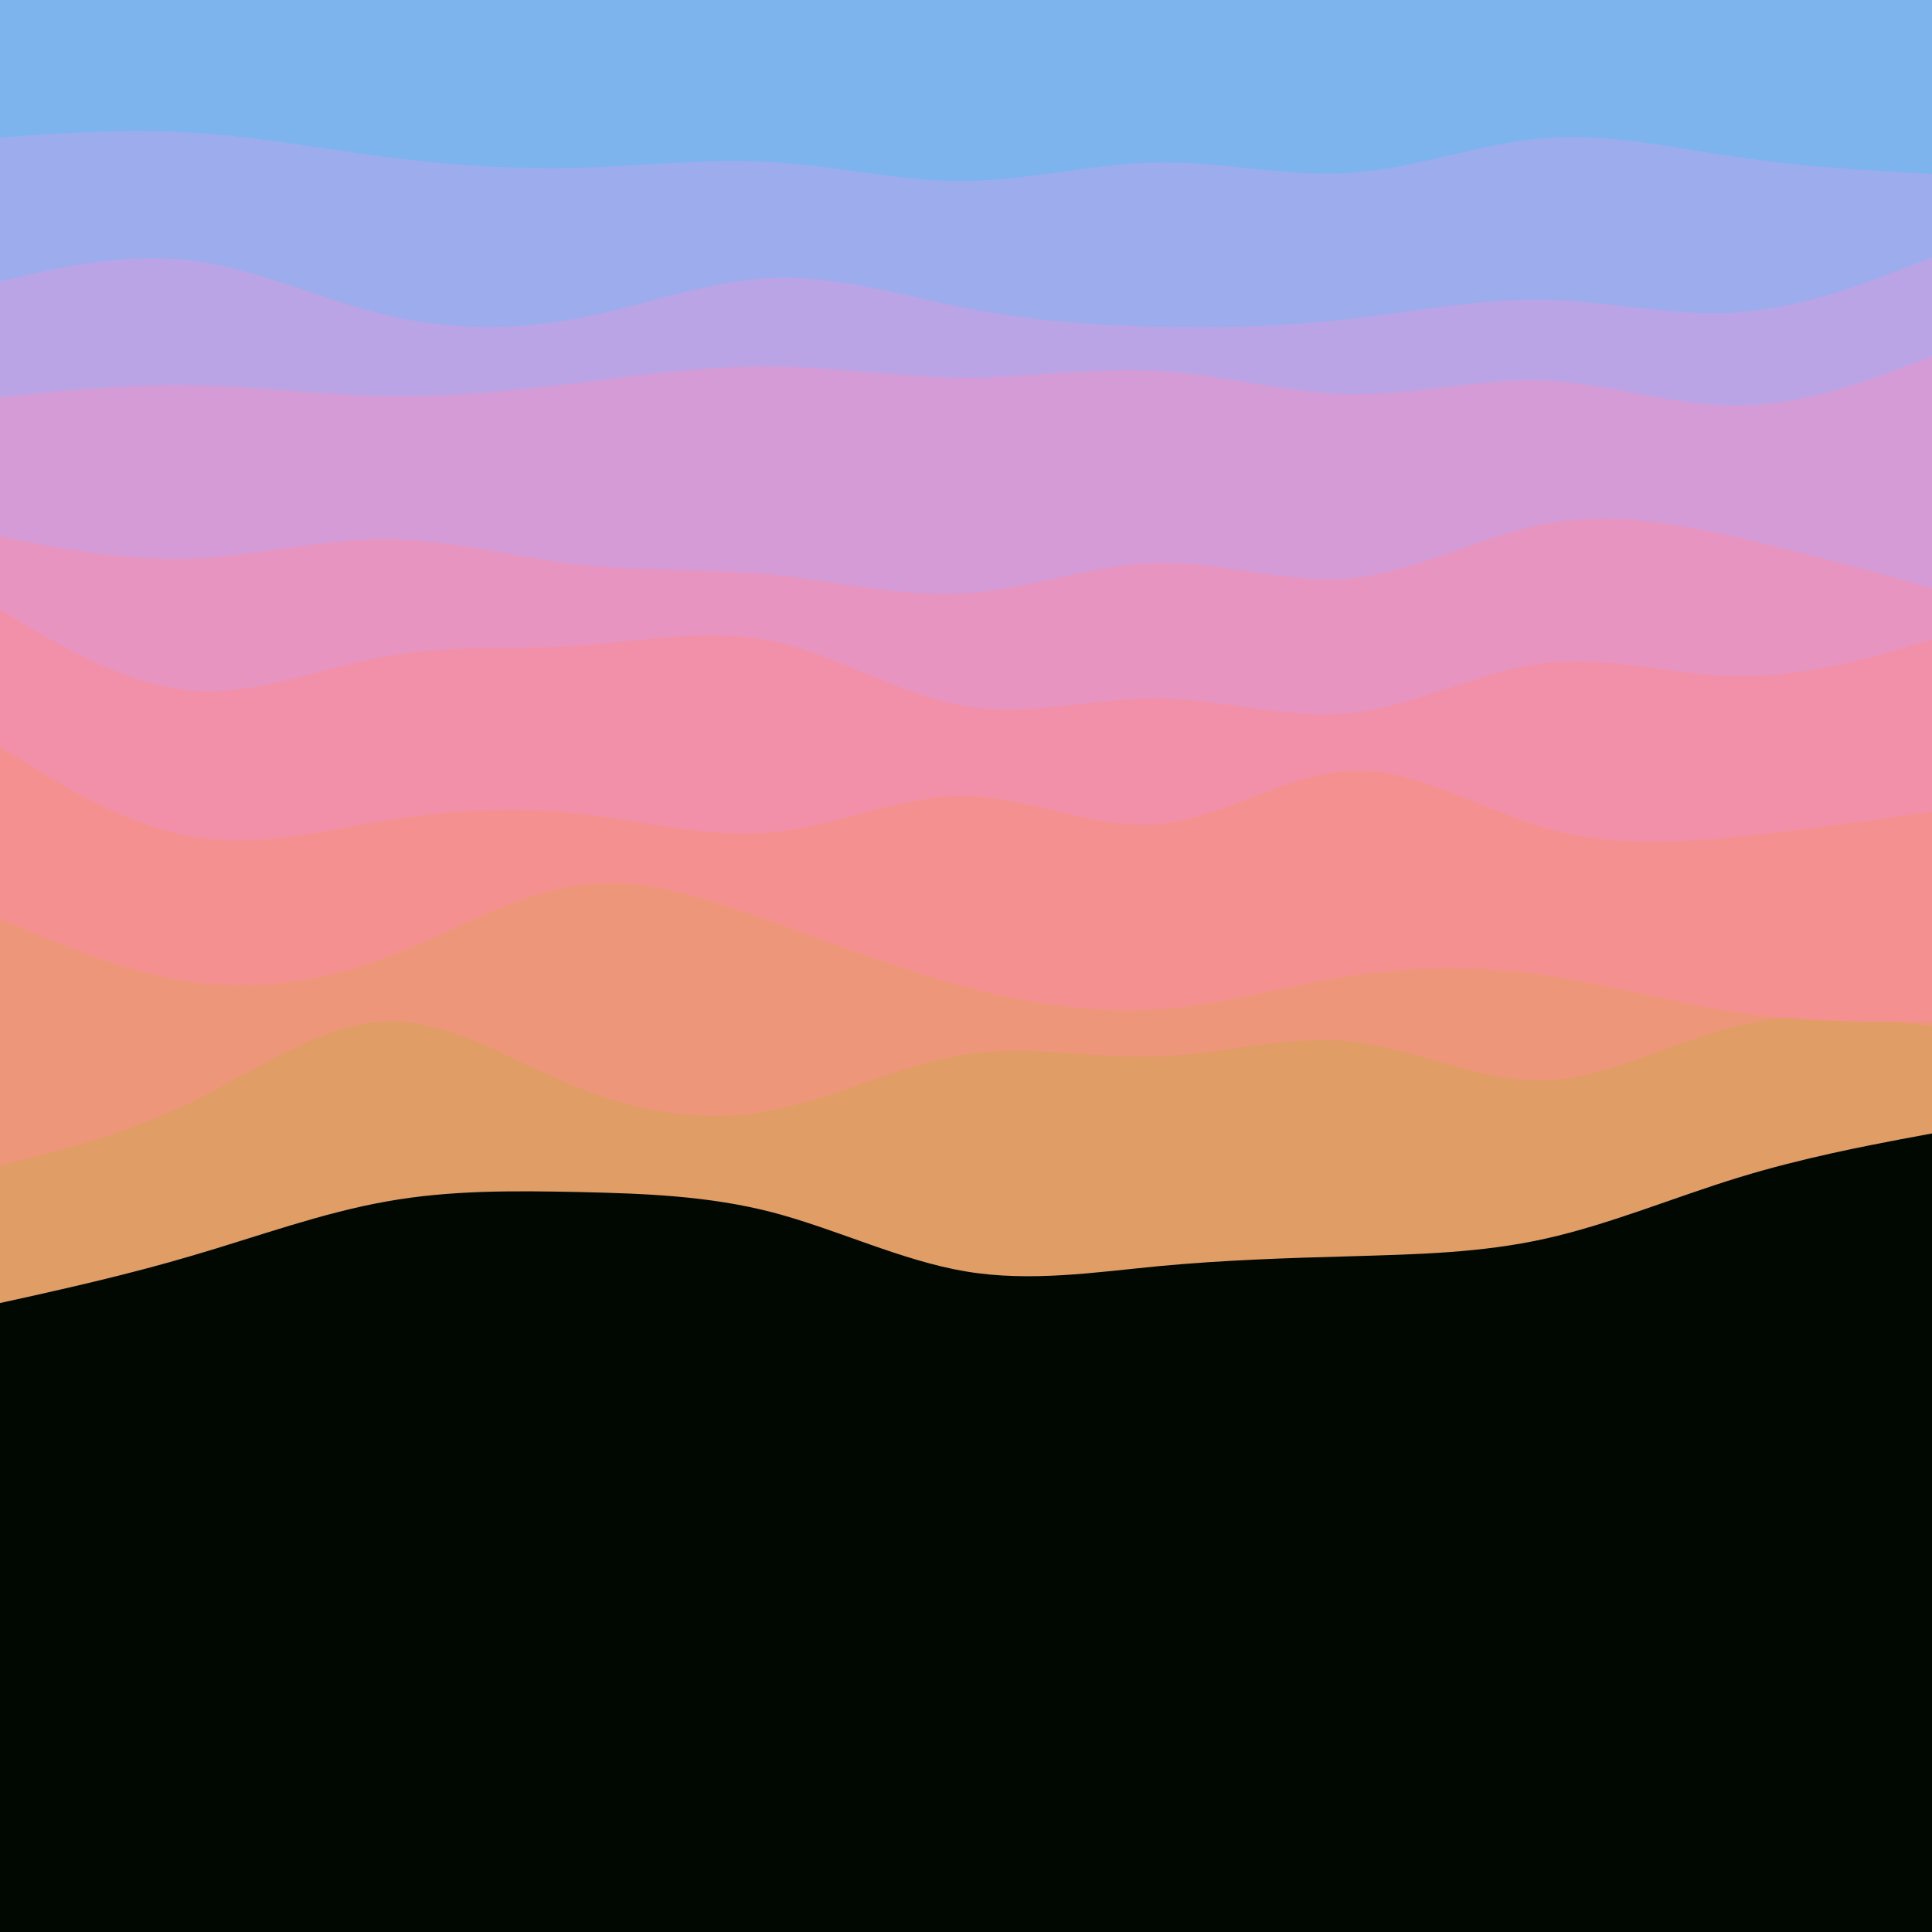 <svg id="visual" viewBox="0 0 900 900" width="900" height="900" xmlns="http://www.w3.org/2000/svg" xmlns:xlink="http://www.w3.org/1999/xlink" version="1.1"><rect x="0" y="0" width="900" height="900" fill="#010802"></rect><path d="M0 607L15 603.7C30 600.3 60 593.7 90 584.8C120 576 150 565 180 559.7C210 554.3 240 554.7 270 555.3C300 556 330 557 360 564.8C390 572.7 420 587.3 450 592.3C480 597.3 510 592.7 540 589.8C570 587 600 586 630 585.2C660 584.3 690 583.7 720 577C750 570.3 780 557.7 810 548.5C840 539.3 870 533.7 885 530.8L900 528L900 0L885 0C870 0 840 0 810 0C780 0 750 0 720 0C690 0 660 0 630 0C600 0 570 0 540 0C510 0 480 0 450 0C420 0 390 0 360 0C330 0 300 0 270 0C240 0 210 0 180 0C150 0 120 0 90 0C60 0 30 0 15 0L0 0Z" fill="#e09d66"></path><path d="M0 543L15 539.2C30 535.3 60 527.7 90 513C120 498.3 150 476.7 180 475.8C210 475 240 495 270 507C300 519 330 523 360 517.2C390 511.3 420 495.7 450 491.2C480 486.7 510 493.3 540 492.2C570 491 600 482 630 485.3C660 488.7 690 504.3 720 503.3C750 502.3 780 484.7 810 477.7C840 470.7 870 474.3 885 476.2L900 478L900 0L885 0C870 0 840 0 810 0C780 0 750 0 720 0C690 0 660 0 630 0C600 0 570 0 540 0C510 0 480 0 450 0C420 0 390 0 360 0C330 0 300 0 270 0C240 0 210 0 180 0C150 0 120 0 90 0C60 0 30 0 15 0L0 0Z" fill="#ee9679"></path><path d="M0 428L15 434.3C30 440.7 60 453.3 90 457.5C120 461.7 150 457.3 180 446C210 434.7 240 416.3 270 412.3C300 408.3 330 418.7 360 429.5C390 440.3 420 451.7 450 459.7C480 467.7 510 472.3 540 470.2C570 468 600 459 630 454.5C660 450 690 450 720 454.3C750 458.7 780 467.3 810 471.7C840 476 870 476 885 476L900 476L900 0L885 0C870 0 840 0 810 0C780 0 750 0 720 0C690 0 660 0 630 0C600 0 570 0 540 0C510 0 480 0 450 0C420 0 390 0 360 0C330 0 300 0 270 0C240 0 210 0 180 0C150 0 120 0 90 0C60 0 30 0 15 0L0 0Z" fill="#f49190"></path><path d="M0 348L15 357.2C30 366.3 60 384.7 90 389.8C120 395 150 387 180 382.2C210 377.3 240 375.7 270 379C300 382.3 330 390.7 360 387.7C390 384.7 420 370.3 450 370.8C480 371.3 510 386.7 540 383.8C570 381 600 360 630 359C660 358 690 377 720 385.7C750 394.3 780 392.7 810 389.7C840 386.7 870 382.3 885 380.2L900 378L900 0L885 0C870 0 840 0 810 0C780 0 750 0 720 0C690 0 660 0 630 0C600 0 570 0 540 0C510 0 480 0 450 0C420 0 390 0 360 0C330 0 300 0 270 0C240 0 210 0 180 0C150 0 120 0 90 0C60 0 30 0 15 0L0 0Z" fill="#f290a9"></path><path d="M0 284L15 292.8C30 301.7 60 319.3 90 321.7C120 324 150 311 180 305.7C210 300.3 240 302.7 270 300.7C300 298.7 330 292.3 360 298.7C390 305 420 324 450 329C480 334 510 325 540 325.3C570 325.7 600 335.3 630 332C660 328.7 690 312.3 720 308.8C750 305.3 780 314.7 810 315C840 315.3 870 306.7 885 302.3L900 298L900 0L885 0C870 0 840 0 810 0C780 0 750 0 720 0C690 0 660 0 630 0C600 0 570 0 540 0C510 0 480 0 450 0C420 0 390 0 360 0C330 0 300 0 270 0C240 0 210 0 180 0C150 0 120 0 90 0C60 0 30 0 15 0L0 0Z" fill="#e794c1"></path><path d="M0 250L15 252.8C30 255.7 60 261.3 90 260.2C120 259 150 251 180 251.2C210 251.3 240 259.7 270 263C300 266.3 330 264.7 360 267.7C390 270.7 420 278.3 450 276.3C480 274.3 510 262.7 540 262.2C570 261.7 600 272.3 630 269.3C660 266.3 690 249.7 720 244C750 238.3 780 243.7 810 250.5C840 257.3 870 265.7 885 269.8L900 274L900 0L885 0C870 0 840 0 810 0C780 0 750 0 720 0C690 0 660 0 630 0C600 0 570 0 540 0C510 0 480 0 450 0C420 0 390 0 360 0C330 0 300 0 270 0C240 0 210 0 180 0C150 0 120 0 90 0C60 0 30 0 15 0L0 0Z" fill="#d49bd6"></path><path d="M0 185L15 183.5C30 182 60 179 90 179.5C120 180 150 184 180 184.5C210 185 240 182 270 178.3C300 174.7 330 170.3 360 170.7C390 171 420 176 450 176C480 176 510 171 540 172.8C570 174.7 600 183.3 630 183.7C660 184 690 176 720 177.3C750 178.7 780 189.3 810 189C840 188.7 870 177.3 885 171.7L900 166L900 0L885 0C870 0 840 0 810 0C780 0 750 0 720 0C690 0 660 0 630 0C600 0 570 0 540 0C510 0 480 0 450 0C420 0 390 0 360 0C330 0 300 0 270 0C240 0 210 0 180 0C150 0 120 0 90 0C60 0 30 0 15 0L0 0Z" fill="#bba4e5"></path><path d="M0 131L15 127.7C30 124.3 60 117.7 90 121.5C120 125.3 150 139.7 180 146.8C210 154 240 154 270 148.2C300 142.3 330 130.7 360 129.5C390 128.3 420 137.7 450 143.5C480 149.3 510 151.7 540 152.3C570 153 600 152 630 148.5C660 145 690 139 720 139.7C750 140.3 780 147.7 810 145.5C840 143.3 870 131.7 885 125.8L900 120L900 0L885 0C870 0 840 0 810 0C780 0 750 0 720 0C690 0 660 0 630 0C600 0 570 0 540 0C510 0 480 0 450 0C420 0 390 0 360 0C330 0 300 0 270 0C240 0 210 0 180 0C150 0 120 0 90 0C60 0 30 0 15 0L0 0Z" fill="#9daced"></path><path d="M0 64L15 63C30 62 60 60 90 61.8C120 63.7 150 69.3 180 73.2C210 77 240 79 270 78.2C300 77.3 330 73.7 360 75.5C390 77.3 420 84.7 450 84.3C480 84 510 76 540 75.7C570 75.3 600 82.7 630 80.5C660 78.3 690 66.7 720 64.3C750 62 780 69 810 73.3C840 77.7 870 79.3 885 80.2L900 81L900 0L885 0C870 0 840 0 810 0C780 0 750 0 720 0C690 0 660 0 630 0C600 0 570 0 540 0C510 0 480 0 450 0C420 0 390 0 360 0C330 0 300 0 270 0C240 0 210 0 180 0C150 0 120 0 90 0C60 0 30 0 15 0L0 0Z" fill="#7eb4ee"></path></svg>